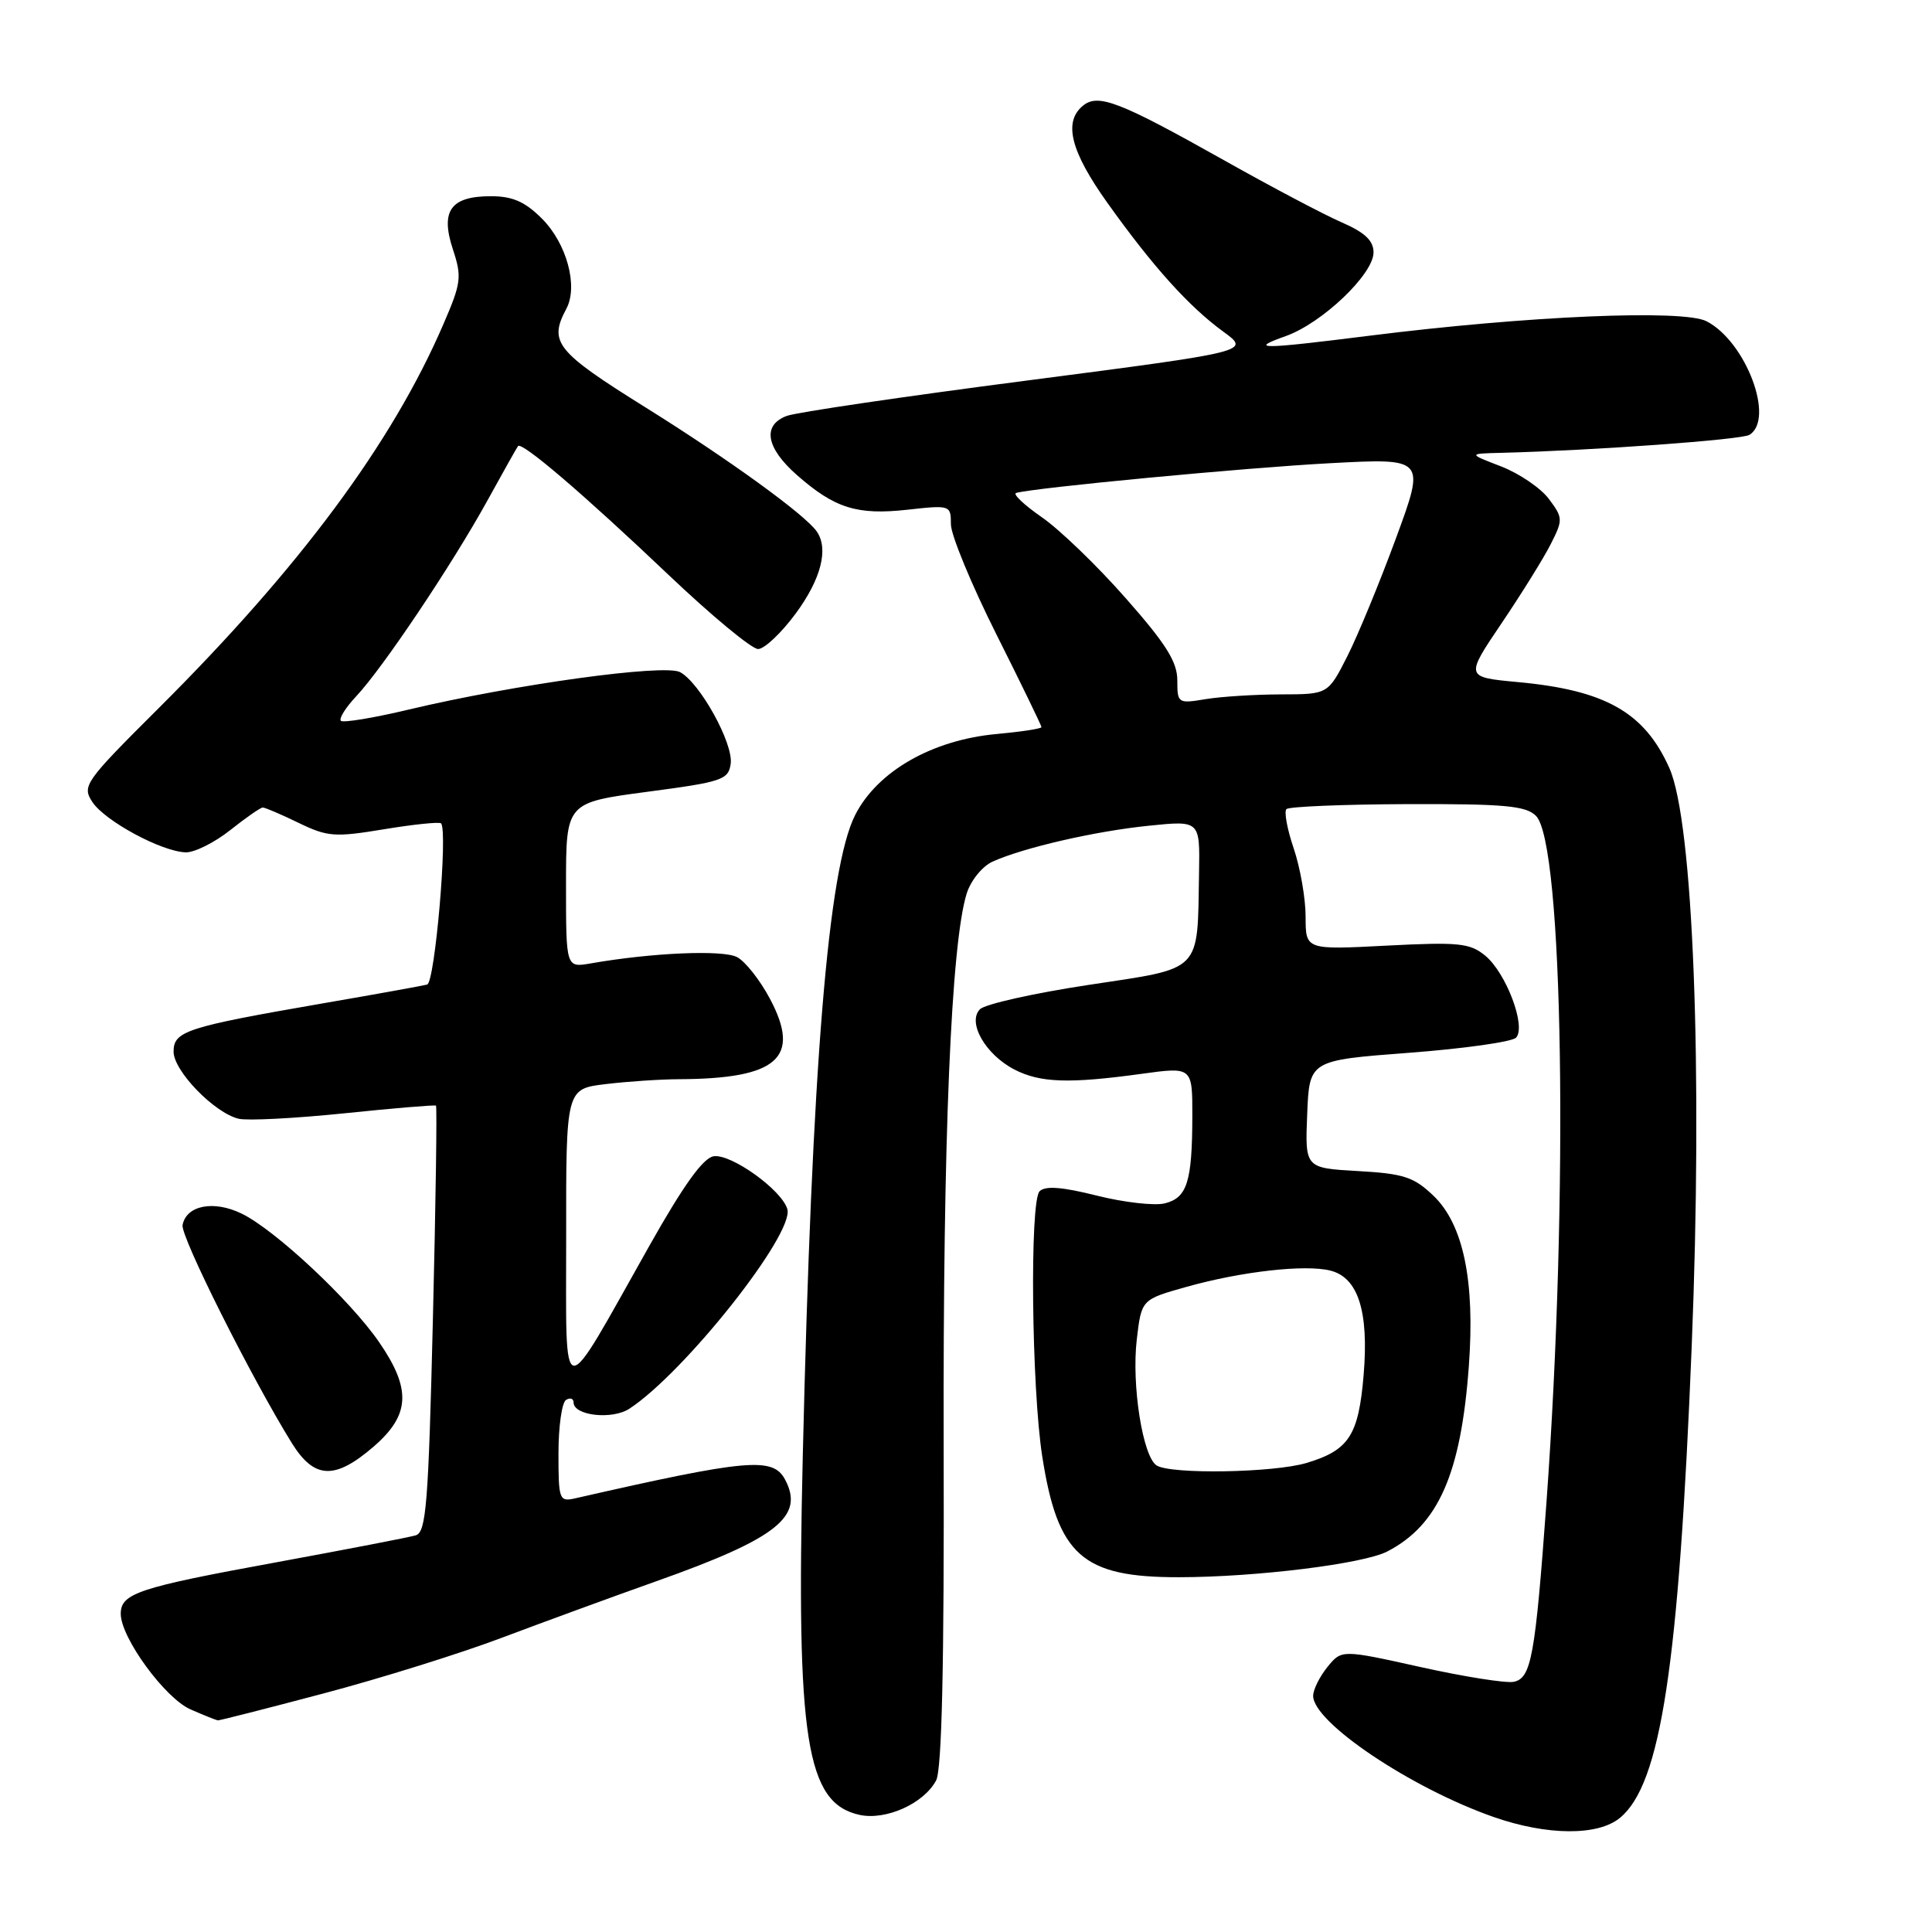 <?xml version="1.0" encoding="UTF-8" standalone="no"?>
<!DOCTYPE svg PUBLIC "-//W3C//DTD SVG 1.1//EN" "http://www.w3.org/Graphics/SVG/1.1/DTD/svg11.dtd" >
<svg xmlns="http://www.w3.org/2000/svg" xmlns:xlink="http://www.w3.org/1999/xlink" version="1.1" viewBox="0 0 256 256">
 <g >
 <path fill="currentColor"
d=" M 214.66 240.87 C 220.07 236.41 222.45 220.75 224.16 178.38 C 225.64 141.74 224.37 108.84 221.19 101.75 C 217.90 94.39 212.72 91.45 201.13 90.38 C 194.14 89.73 194.14 89.73 198.95 82.61 C 201.59 78.70 204.53 73.98 205.47 72.12 C 207.12 68.87 207.11 68.62 205.24 66.12 C 204.17 64.68 201.32 62.74 198.90 61.80 C 194.50 60.11 194.50 60.11 199.00 60.00 C 211.14 59.69 230.76 58.27 231.81 57.62 C 235.21 55.52 231.34 45.26 226.13 42.57 C 223.04 40.97 202.44 41.85 181.50 44.48 C 166.93 46.31 165.37 46.31 170.38 44.53 C 175.20 42.81 182.00 36.33 182.00 33.45 C 182.00 31.88 180.85 30.80 177.75 29.45 C 175.41 28.43 168.38 24.72 162.13 21.20 C 148.28 13.42 145.49 12.35 143.48 14.02 C 140.88 16.17 141.87 20.06 146.73 26.87 C 152.74 35.30 157.54 40.63 162.10 43.95 C 165.70 46.57 165.70 46.57 136.10 50.42 C 119.82 52.53 105.49 54.64 104.25 55.11 C 100.97 56.34 101.49 59.34 105.61 62.96 C 110.61 67.35 113.57 68.28 120.25 67.54 C 125.92 66.91 126.00 66.94 126.00 69.47 C 126.00 70.88 128.70 77.42 132.00 84.00 C 135.30 90.58 138.00 96.14 138.00 96.35 C 138.00 96.55 135.33 96.96 132.07 97.26 C 123.52 98.04 116.25 102.20 113.31 108.00 C 109.73 115.07 107.59 141.21 106.37 193.00 C 105.49 230.53 106.82 238.92 113.89 240.48 C 117.39 241.24 122.40 238.99 124.04 235.92 C 124.80 234.50 125.12 220.66 125.04 191.48 C 124.94 150.93 126.02 125.06 128.09 118.40 C 128.63 116.68 130.15 114.80 131.50 114.18 C 135.57 112.33 145.11 110.13 152.25 109.41 C 159.00 108.72 159.00 108.72 158.88 115.61 C 158.65 129.02 159.45 128.20 144.28 130.50 C 137.01 131.60 130.52 133.05 129.85 133.73 C 128.14 135.47 130.57 139.73 134.42 141.72 C 137.84 143.48 141.64 143.61 151.25 142.29 C 158.00 141.36 158.00 141.36 157.99 147.93 C 157.97 156.60 157.30 158.71 154.35 159.45 C 153.00 159.79 148.95 159.33 145.35 158.43 C 140.74 157.27 138.50 157.10 137.75 157.85 C 136.43 159.17 136.68 183.82 138.10 192.96 C 140.15 206.12 143.41 209.01 156.22 208.99 C 166.43 208.98 180.68 207.22 183.84 205.57 C 190.60 202.06 193.59 195.26 194.63 181.00 C 195.46 169.72 193.90 162.23 189.93 158.43 C 187.33 155.95 185.99 155.51 179.92 155.17 C 172.92 154.77 172.92 154.77 173.21 147.63 C 173.50 140.50 173.50 140.50 186.71 139.50 C 193.98 138.95 200.35 138.05 200.88 137.50 C 202.27 136.06 199.58 128.91 196.79 126.62 C 194.76 124.96 193.29 124.81 183.75 125.30 C 173.00 125.86 173.00 125.86 173.00 121.47 C 173.00 119.05 172.29 114.99 171.43 112.44 C 170.56 109.89 170.13 107.54 170.46 107.21 C 170.79 106.88 178.00 106.58 186.49 106.55 C 199.35 106.51 202.18 106.77 203.52 108.10 C 207.15 111.71 207.86 158.42 204.92 199.00 C 203.42 219.56 202.90 222.39 200.56 222.85 C 199.52 223.05 193.97 222.17 188.22 220.89 C 177.77 218.57 177.77 218.57 175.88 220.90 C 174.85 222.18 174.00 223.89 174.00 224.71 C 174.00 228.23 186.98 236.94 197.94 240.77 C 205.02 243.24 211.75 243.28 214.66 240.87 Z  M 42.87 224.39 C 50.37 222.41 61.00 219.09 66.50 217.01 C 72.00 214.94 81.22 211.56 87.00 209.51 C 102.97 203.84 106.64 200.94 104.02 196.04 C 102.41 193.03 99.06 193.33 76.25 198.53 C 74.10 199.02 74.00 198.76 74.00 192.58 C 74.00 189.03 74.45 185.84 75.00 185.50 C 75.55 185.16 76.00 185.31 76.00 185.83 C 76.00 187.58 81.11 188.16 83.40 186.66 C 90.72 181.86 105.24 163.53 104.33 160.23 C 103.63 157.71 96.91 152.87 94.57 153.21 C 93.18 153.41 90.57 157.04 86.03 165.10 C 74.04 186.39 75.04 186.50 75.02 163.89 C 75.00 144.28 75.00 144.28 80.25 143.65 C 83.14 143.30 87.53 143.01 90.00 143.00 C 103.05 142.94 106.18 140.17 102.03 132.36 C 100.73 129.90 98.77 127.41 97.68 126.83 C 95.82 125.83 86.41 126.23 78.25 127.66 C 75.00 128.22 75.00 128.22 75.00 117.28 C 75.00 106.35 75.00 106.35 85.75 104.92 C 95.69 103.61 96.52 103.33 96.82 101.21 C 97.20 98.53 92.75 90.47 90.11 89.06 C 88.03 87.95 68.23 90.68 54.16 94.02 C 49.51 95.13 45.46 95.80 45.17 95.51 C 44.88 95.22 45.80 93.75 47.22 92.24 C 50.73 88.50 59.87 74.86 64.52 66.44 C 66.62 62.62 68.48 59.32 68.64 59.11 C 69.14 58.47 77.46 65.60 88.56 76.15 C 94.26 81.57 99.61 86.00 100.45 86.00 C 101.29 86.00 103.55 83.86 105.47 81.25 C 108.80 76.71 109.82 72.73 108.23 70.43 C 106.71 68.22 96.56 60.86 85.48 53.95 C 73.66 46.57 72.68 45.34 75.04 40.92 C 76.64 37.94 75.10 32.25 71.80 28.96 C 69.56 26.72 67.92 26.00 65.05 26.00 C 59.71 26.00 58.33 27.93 60.01 33.04 C 61.22 36.69 61.12 37.49 58.75 42.96 C 51.96 58.71 39.76 75.16 21.09 93.77 C 11.20 103.62 10.84 104.13 12.24 106.27 C 13.90 108.79 21.42 112.85 24.61 112.94 C 25.77 112.97 28.42 111.65 30.50 110.00 C 32.58 108.35 34.52 107.00 34.82 107.00 C 35.12 107.00 37.26 107.91 39.56 109.03 C 43.40 110.89 44.36 110.96 50.89 109.88 C 54.82 109.23 58.22 108.88 58.44 109.10 C 59.37 110.03 57.63 130.20 56.60 130.46 C 55.99 130.62 49.75 131.75 42.72 132.96 C 24.66 136.09 23.00 136.63 23.00 139.35 C 23.00 141.90 28.40 147.47 31.62 148.24 C 32.78 148.52 39.08 148.19 45.62 147.52 C 52.15 146.84 57.62 146.39 57.77 146.50 C 57.92 146.62 57.74 159.37 57.36 174.84 C 56.77 199.31 56.47 203.03 55.09 203.44 C 54.22 203.70 45.88 205.31 36.58 207.02 C 18.31 210.36 16.00 211.13 16.00 213.84 C 16.00 217.00 21.87 225.04 25.26 226.51 C 27.04 227.29 28.67 227.94 28.87 227.96 C 29.07 227.98 35.37 226.38 42.87 224.39 Z  M 49.50 191.69 C 54.35 187.50 54.53 184.08 50.24 177.85 C 46.39 172.25 36.43 162.94 32.00 160.80 C 28.31 159.01 24.70 159.71 24.19 162.32 C 23.89 163.79 33.35 182.65 38.69 191.25 C 41.65 196.00 44.38 196.11 49.50 191.69 Z  M 153.26 194.18 C 151.42 193.01 149.92 183.52 150.63 177.48 C 151.25 172.19 151.25 172.19 157.24 170.51 C 164.51 168.47 172.95 167.52 176.28 168.36 C 179.96 169.28 181.39 173.76 180.69 182.17 C 180.02 190.21 178.75 192.16 173.12 193.85 C 168.77 195.15 155.15 195.38 153.26 194.18 Z  M 156.00 90.14 C 156.00 87.70 154.50 85.31 149.16 79.26 C 145.41 74.99 140.41 70.17 138.05 68.54 C 135.70 66.91 134.17 65.46 134.64 65.32 C 136.99 64.63 165.04 61.97 176.19 61.38 C 188.88 60.70 188.88 60.70 184.98 71.30 C 182.84 77.12 179.94 84.16 178.53 86.95 C 175.97 92.00 175.97 92.00 169.73 92.01 C 166.30 92.02 161.81 92.30 159.75 92.64 C 156.08 93.25 156.00 93.19 156.00 90.14 Z "/>
</g>
</svg>